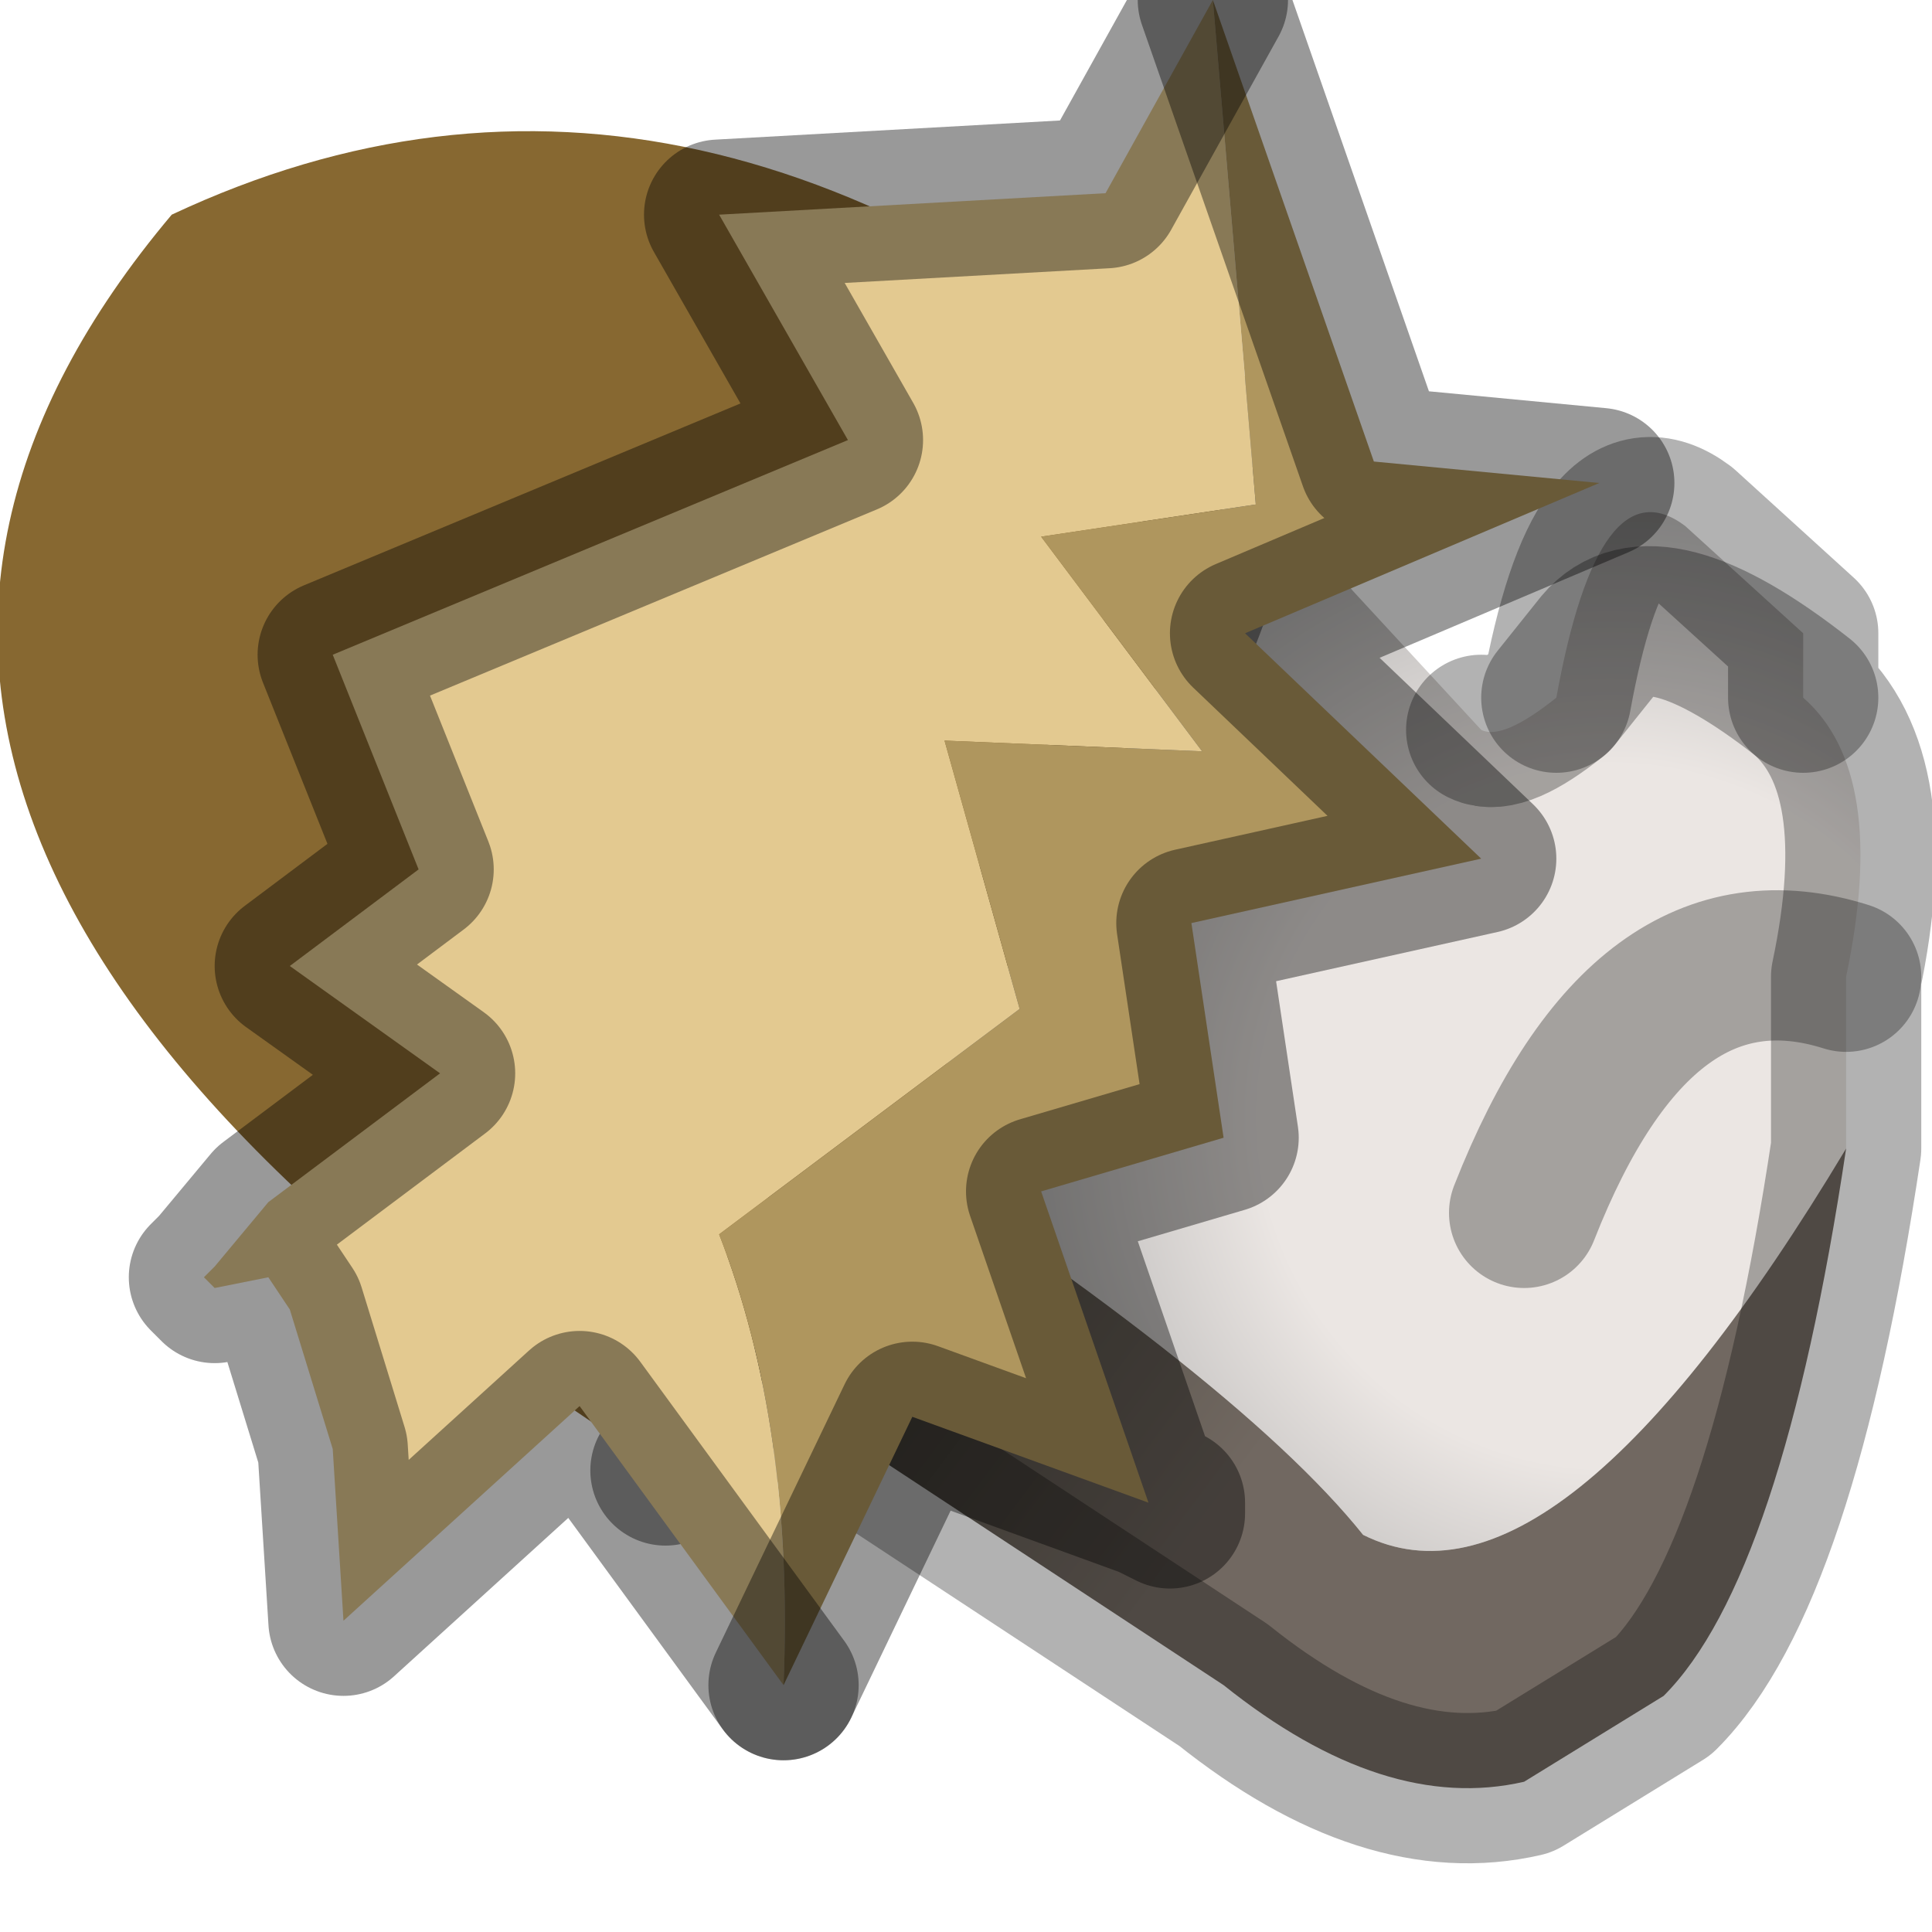 <?xml version="1.0" encoding="utf-8"?>
<svg version="1.1" id="Layer_1"
xmlns="http://www.w3.org/2000/svg"
xmlns:xlink="http://www.w3.org/1999/xlink"
width="9px" height="9px"
xml:space="preserve">
<g id="PathID_2162" transform="matrix(1, 0, 0, 1, 4.4, 4.55)">
<radialGradient
id="RadialGradID_529" gradientUnits="userSpaceOnUse" gradientTransform="matrix(0.006, 0, 0, 0.006, 3.1, 0.65)" spreadMethod ="pad" cx="0" cy="0" r="819.2" fx="0" fy="0" >
<stop  offset="0.333"  style="stop-color:#EBE6E3;stop-opacity:1" />
<stop  offset="0.678"  style="stop-color:#A5A5A5;stop-opacity:1" />
</radialGradient>
<path style="fill:url(#RadialGradID_529) " d="M1.95 2.6Q1.35 1.85 -0.6 0.6Q-2.85 0.4 -3.7 -0.6L-3.8 -0.85Q-4.15 -2.25 -3.5 -3.1Q-2.2 -4 -0.9 -3.7Q0.65 -3.35 1.5 -2.3L1.9 -1.8L2.5 -1.15Q2.6 -1.1 2.85 -1.3Q3.05 -2.4 3.45 -2.1L4 -1.6L4 -1.3Q4.4 -0.95 4.2 0L4.2 0.8Q2.85 3.05 1.95 2.6M4 -1.3Q3.3 -1.85 3.05 -1.55L2.85 -1.3L3.05 -1.55Q3.3 -1.85 4 -1.3M2.7 1.1Q3.25 -0.3 4.2 0Q3.25 -0.3 2.7 1.1" />
<linearGradient
id="LinearGradID_530" gradientUnits="userSpaceOnUse" gradientTransform="matrix(0.001, 0.001, -0.003, 0.004, 0.9, 1.05)" spreadMethod ="pad" x1="-819.2" y1="0" x2="819.2" y2="0" >
<stop  offset="0" style="stop-color:#48453C;stop-opacity:1" />
<stop  offset="1" style="stop-color:#716861;stop-opacity:1" />
</linearGradient>
<path style="fill:url(#LinearGradID_530) " d="M4.2 0.8Q3.9 2.8 3.35 3.35L2.7 3.75Q2.05 3.9 1.3 3.3L-0.6 2.05L-2.15 1.05L-3.55 -0.15L-3.7 -0.6Q-2.85 0.4 -0.6 0.6Q1.35 1.85 1.95 2.6Q2.85 3.05 4.2 0.8" />
<path style="fill:none;stroke-width:0.7;stroke-linecap:round;stroke-linejoin:round;stroke-miterlimit:3;stroke:#000000;stroke-opacity:0.302" d="M2.5 -1.15Q2.6 -1.1 2.85 -1.3Q3.05 -2.4 3.45 -2.1L4 -1.6L4 -1.3Q4.4 -0.95 4.2 0L4.2 0.8Q3.9 2.8 3.35 3.35L2.7 3.75Q2.05 3.9 1.3 3.3L-0.6 2.05L-2.15 1.05L-3.55 -0.15L-3.7 -0.6L-3.8 -0.85" />
<path style="fill:none;stroke-width:0.7;stroke-linecap:round;stroke-linejoin:round;stroke-miterlimit:3;stroke:#000000;stroke-opacity:0.302" d="M2.85 -1.3L3.05 -1.55Q3.3 -1.85 4 -1.3" />
<path style="fill:none;stroke-width:0.7;stroke-linecap:round;stroke-linejoin:round;stroke-miterlimit:3;stroke:#000000;stroke-opacity:0.302" d="M4.2 0Q3.25 -0.3 2.7 1.1" />
</g>
<g id="PathID_2163" transform="matrix(1, 0, 0, 1, 4.4, 4.55)">
<path style="fill:#876831;fill-opacity:1" d="M-1.3 2.3Q-6 -0.7 -3.6 -3.55Q-1.15 -4.7 1.35 -2.45Q1.1 -0.95 -1.3 2.3" />
<path style="fill:none;stroke-width:0.7;stroke-linecap:round;stroke-linejoin:round;stroke-miterlimit:3;stroke:#000000;stroke-opacity:0.4" d="M-1.3 2.3Q1.1 -0.95 1.35 -2.45" />
</g>
<g id="PathID_2164" transform="matrix(1, 0, 0, 1, 4.4, 4.55)">
<path style="fill:#E3C990;fill-opacity:1" d="M1.45 -2.2L0.45 -2.05L1.2 -1.05L0 -1.1L0.35 0.15L-1.05 1.2Q-0.7 2.1 -0.75 3.3L-1.7 2L-2.8 3L-2.85 2.2L-3.05 1.55L-3.15 1.4L-3.4 1.45L-3.45 1.4L-3.4 1.35L-3.15 1.05L-2.35 0.45L-3.05 -0.05L-2.45 -0.5L-2.85 -1.5L-0.45 -2.5L-1.05 -3.55L0.75 -3.65L1.25 -4.55L1.45 -2.2" />
<path style="fill:#AF965E;fill-opacity:1" d="M-0.75 3.3Q-0.7 2.1 -1.05 1.2L0.35 0.15L0 -1.1L1.2 -1.05L0.45 -2.05L1.45 -2.2L1.25 -4.55L2 -2.4L3.05 -2.3L1.4 -1.6L2.5 -0.55L1.15 -0.25L1.3 0.75L0.45 1L0.95 2.45L-0.15 2.05L-0.75 3.3" />
<path style="fill:none;stroke-width:0.7;stroke-linecap:round;stroke-linejoin:round;stroke-miterlimit:3;stroke:#000000;stroke-opacity:0.4" d="M1.25 -4.55L0.75 -3.65L-1.05 -3.55L-0.45 -2.5L-2.85 -1.5L-2.45 -0.5L-3.05 -0.05L-2.35 0.45L-3.15 1.05L-3.4 1.35L-3.45 1.4L-3.4 1.45L-3.15 1.4L-3.05 1.55L-2.85 2.2L-2.8 3L-1.7 2L-0.75 3.3" />
<path style="fill:none;stroke-width:0.7;stroke-linecap:round;stroke-linejoin:round;stroke-miterlimit:3;stroke:#000000;stroke-opacity:0.4" d="M1.25 -4.55L2 -2.4L3.05 -2.3L1.4 -1.6L2.5 -0.55L1.15 -0.25L1.3 0.75L0.45 1L0.95 2.45L1.05 2.45L1.05 2.5L0.95 2.45L-0.15 2.05L-0.75 3.3" />
</g>
</svg>
